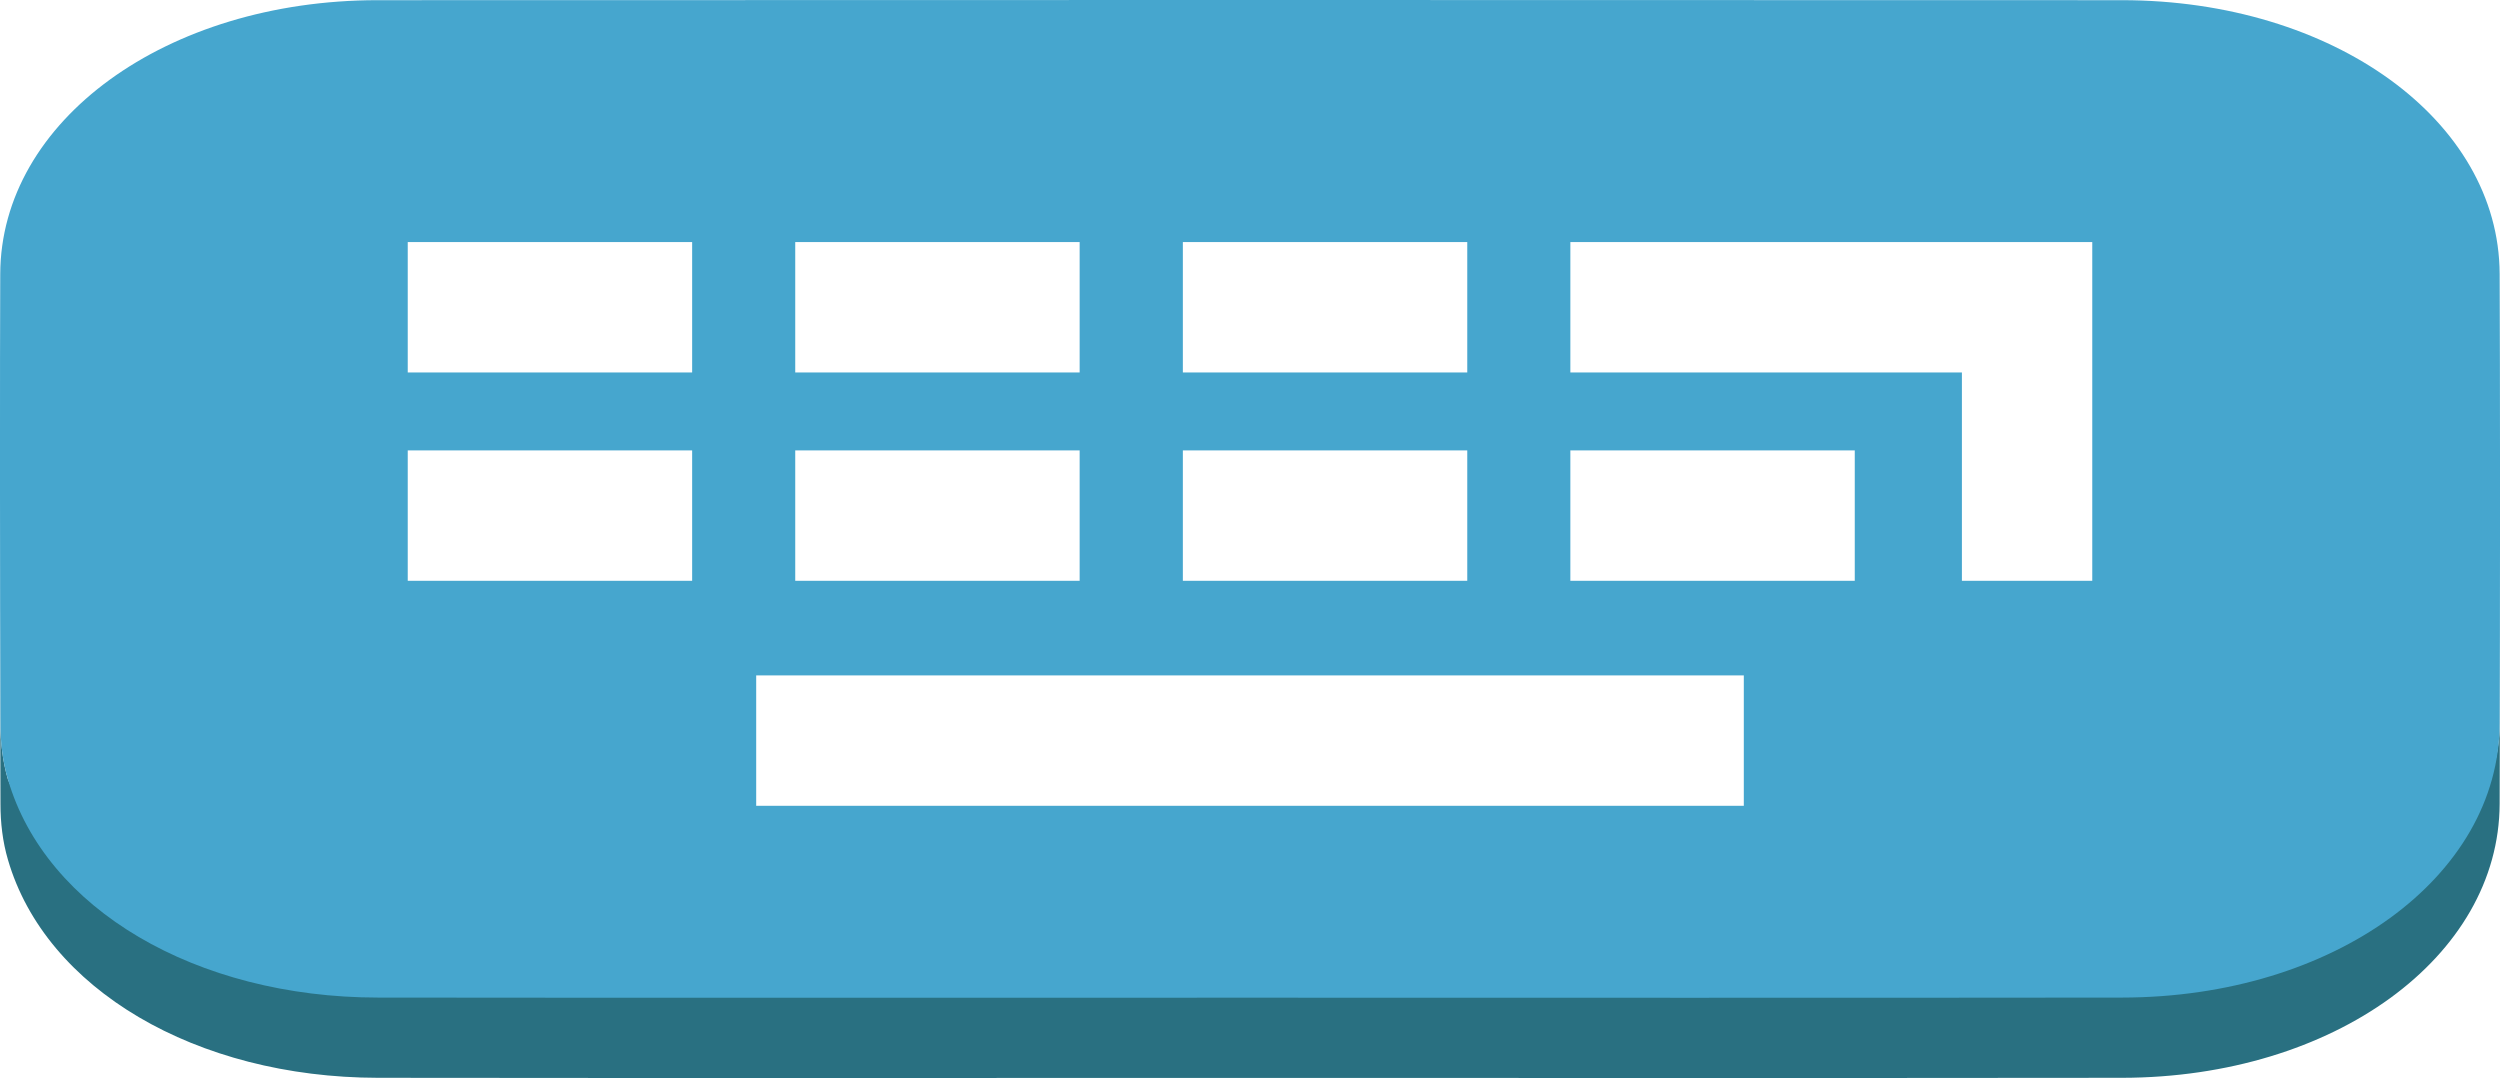 <svg version="1.1" id="图层_1" x="0px" y="0px" width="210px" height="90.551px" viewBox="0 0 210 90.551" enable-background="new 0 0 210 90.551" xml:space="preserve" xmlns:xml="http://www.w3.org/XML/1998/namespace" xmlns="http://www.w3.org/2000/svg" xmlns:xlink="http://www.w3.org/1999/xlink">
  <g>
    <path fill="#297081" d="M210,45.845c0,7.22,0,14.45-0.03,21.671c-0.04,12.89-13.939,22.989-31.7,23.02
		c-24.42,0.029-48.84,0.01-73.26,0.01s-48.84,0.02-73.26-0.01c-15.29-0.02-27.92-7.46-31.08-18.311
		c-0.45-1.529-0.63-3.119-0.63-4.68c-0.02-5.5-0.03-11-0.03-16.5c0.01,3.25,0.021,6.5,0.03,9.76c0,1.561,0.18,3.16,0.63,4.68
		c3.018,7.666,15.79,17.864,31.08,17.874c24.42,0.03,48.83-0.75,73.25-0.75s49.081,0.447,73.501,0.417
		C196.262,83.006,210,71.9,209.97,60.775C209.99,55.805,210,50.825,210,45.845z" class="color c1"/>
    <path fill="#46A6CE" d="M209.97,23.005c-0.05-12.89-13.97-22.98-31.739-22.99c-48.84-0.02-97.681-0.02-146.521,0
		c-17.75,0.01-31.66,10.13-31.69,23.02C0,27.705,0,32.365,0,37.035v4.24c0,3.25,0,6.51,0.01,9.77c0.01,3.25,0.021,6.5,0.03,9.76
		c0,1.561,0.18,3.16,0.63,4.68c3.16,10.86,15.79,18.301,31.08,18.311c24.42,0.03,48.84,0.01,73.26,0.01s48.84,0.021,73.26-0.01
		c17.761-0.02,31.66-10.13,31.7-23.02c0.021-4.971,0.03-9.95,0.03-14.931v-7.62C210,33.155,209.99,28.075,209.97,23.005z
		 M99.36,20.335h23.89v10.95H99.36V20.335z M99.36,37.835h23.89v10.95H99.36V37.835z M66.8,20.335h23.89v10.95H66.8V20.335z
		 M66.8,37.835h23.89v10.95H66.8V37.835z M58.14,48.785H34.25v-10.95h23.89V48.785z M58.14,31.285H34.25v-10.95h23.89V31.285z
		 M146.48,67.686H63.52V56.734h82.96V67.686z M155.8,48.785h-23.89v-10.95h23.89V48.785z M175.75,48.785H164.8v-17.5h-32.89v-10.95
		h43.84V48.785z" class="color c2"/>
  </g>
</svg>